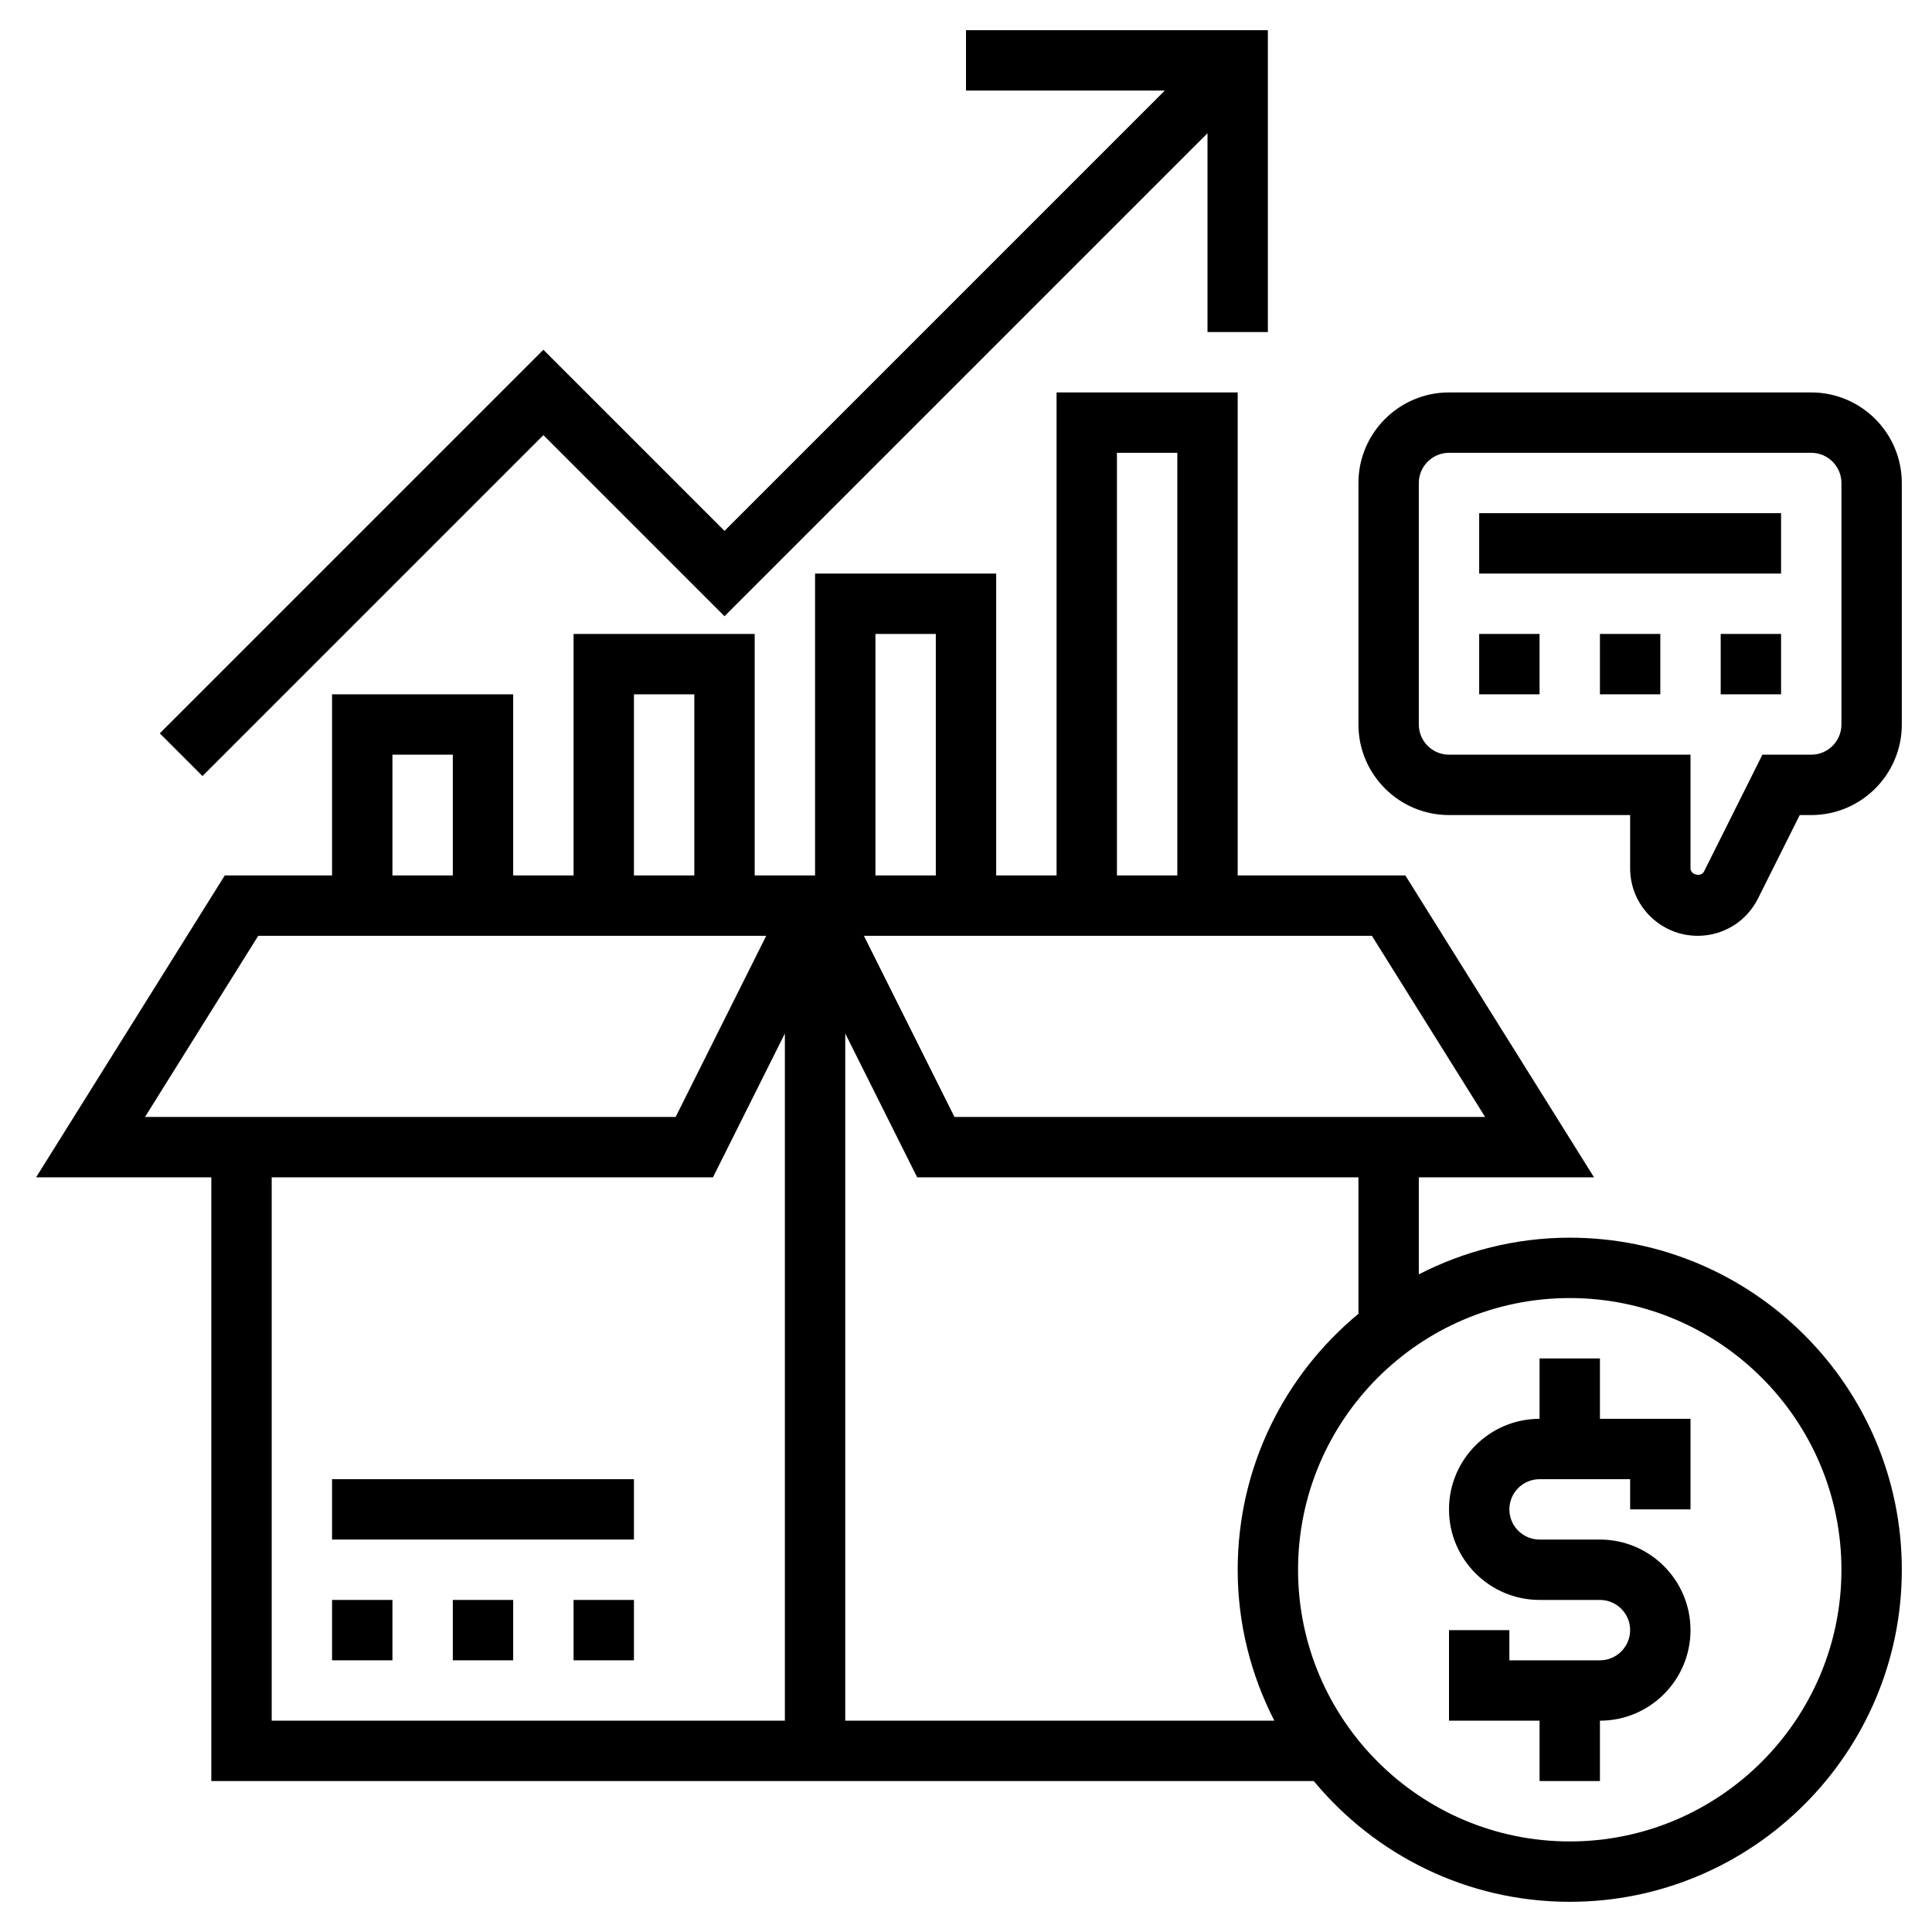 <svg id="Layer_5" enable-background="new 0 0 64 64" height="512" viewBox="0 0 64 64" width="512" xmlns="http://www.w3.org/2000/svg"><g><path d="m53 45h-2v2c-1.654 0-3 1.346-3 3s1.346 3 3 3h2c.551 0 1 .448 1 1s-.449 1-1 1h-3v-1h-2v3h3v2h2v-2c1.654 0 3-1.346 3-3s-1.346-3-3-3h-2c-.551 0-1-.448-1-1s.449-1 1-1h3v1h2v-3h-3z"/><path d="m52 41c-1.801 0-3.498.444-5 1.214v-3.214h5.804l-6.25-10h-5.554v-16h-6v16h-2v-10h-6v10h-1.618-.382v-8h-6v8h-2v-6h-6v6h-3.554l-6.25 10h5.804v20h36.521c2.019 2.441 5.07 4 8.479 4 6.065 0 11-4.935 11-11s-4.935-11-11-11zm-2.804-4h-17.578l-3-6h16.828zm-12.196-22h2v14h-2zm-6 6v8h-2v-8zm-10 2h2v6h-2zm-8 2h2v4h-2zm-4.446 6h16.828l-3 6h-17.578zm.446 8h14.618l2.382-4.764v22.764h-17zm19 18v-22.764l2.382 4.764h14.618v4.521c-2.441 2.019-4 5.07-4 8.479 0 1.801.444 3.498 1.214 5zm24 4c-4.962 0-9-4.037-9-9s4.038-9 9-9 9 4.037 9 9-4.038 9-9 9z"/><path d="m11 53h2v2h-2z"/><path d="m19 53h2v2h-2z"/><path d="m15 53h2v2h-2z"/><path d="m11 49h10v2h-10z"/><path d="m18 14.414 6 6 16-16v6.586h2v-10h-10v2h6.586l-14.586 14.586-6-6-12.707 12.707 1.414 1.414z"/><path d="m49 21h2v2h-2z"/><path d="m57 21h2v2h-2z"/><path d="m53 21h2v2h-2z"/><path d="m60 13h-12c-1.654 0-3 1.346-3 3v8c0 1.654 1.346 3 3 3h6v1.764c0 1.233 1.003 2.236 2.236 2.236.852 0 1.619-.474 2-1.236l1.382-2.764h.382c1.654 0 3-1.346 3-3v-8c0-1.654-1.346-3-3-3zm1 11c0 .551-.449 1-1 1h-1.618l-1.934 3.869c-.098.196-.448.114-.448-.105v-3.764h-8c-.551 0-1-.449-1-1v-8c0-.551.449-1 1-1h12c.551 0 1 .449 1 1z"/><path d="m49 17h10v2h-10z"/></g></svg>